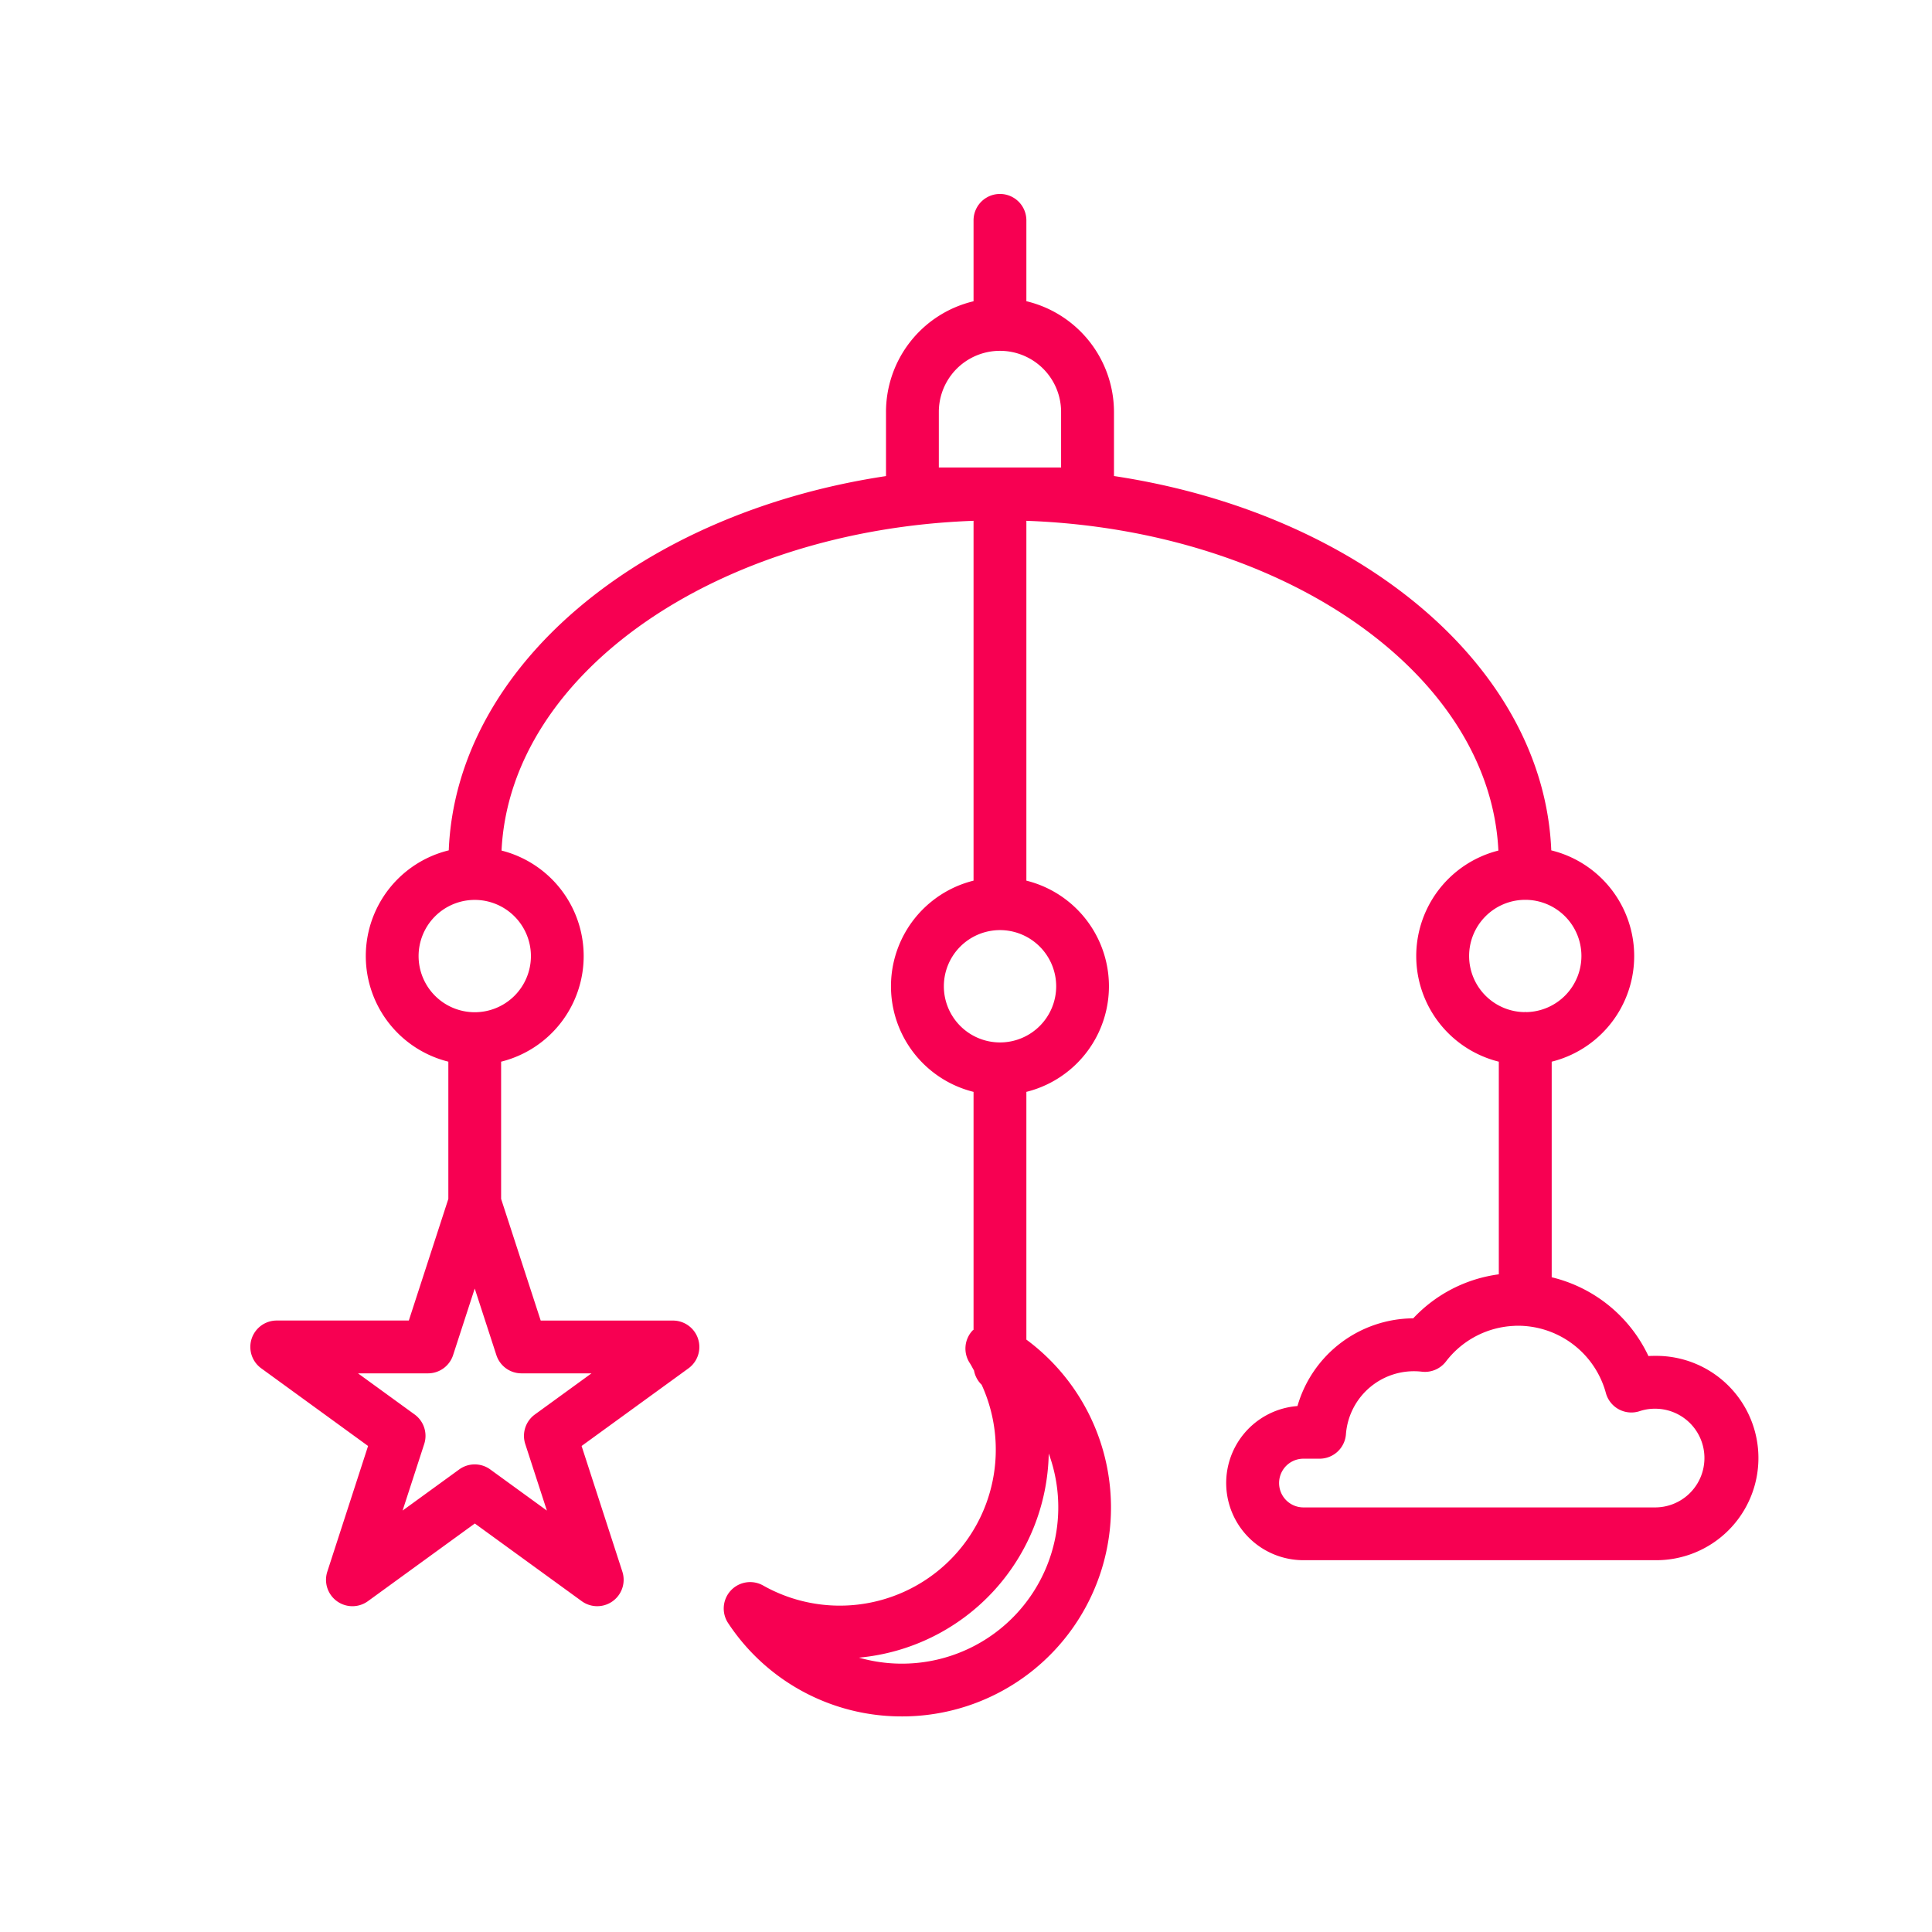<svg xmlns="http://www.w3.org/2000/svg" width="128" height="128" viewBox="0 0 128 128">
  <title>MOBILE TOY</title>
  <path fill="#f70052" d="M109.653,89.83c-.147,0-.294,0-.439.013a9.553,9.553,0,0,0-6.41-5.221V70.339a7.211,7.211,0,0,0-.028-14c-.5-12.217-12.77-22.358-28.972-24.8V27.293A7.558,7.558,0,0,0,68,19.956V14.6a1.75,1.75,0,1,0-3.5,0v5.36a7.539,7.539,0,0,0-5.8,7.338v4.244C42.5,33.98,30.23,44.121,29.731,56.338a7.21,7.21,0,0,0-.027,14V79.43l-2.618,8.058H18.335a1.75,1.75,0,0,0-1.028,3.166L24.386,95.8l-2.7,8.323a1.749,1.749,0,0,0,2.692,1.957l7.08-5.144,7.081,5.144a1.75,1.75,0,0,0,2.693-1.957l-2.7-8.323,7.08-5.143a1.75,1.75,0,0,0-1.029-3.166H35.823L33.2,79.429v-9.09a7.21,7.21,0,0,0,.028-13.987C33.8,44.619,47.456,35.117,64.5,34.505v23.84a7.21,7.21,0,0,0,0,13.994V88.1c-.021.021-.049.031-.069.053a1.75,1.75,0,0,0-.175,2.162c.1.155.181.324.275.484a1.741,1.741,0,0,0,.506.945,10.335,10.335,0,0,1-14.477,13.3,1.75,1.75,0,0,0-2.317,2.494,13.756,13.756,0,0,0,11.511,6.179c.172,0,.344,0,.515-.009A13.84,13.84,0,0,0,68,88.753V72.339a7.21,7.21,0,0,0,0-13.994V34.505c17.048.612,30.705,10.114,31.272,21.847A7.21,7.21,0,0,0,99.3,70.339V84.427a9.469,9.469,0,0,0-5.67,2.916,8.031,8.031,0,0,0-7.669,5.811,5.114,5.114,0,0,0,.392,10.213h22.894c.057,0,.111,0,.168,0,.076,0,.156,0,.234,0a6.769,6.769,0,1,0,0-13.537ZM39.188,90.988l-3.751,2.725A1.75,1.75,0,0,0,34.8,95.67l1.432,4.41-3.752-2.726a1.749,1.749,0,0,0-2.056,0l-3.751,2.725,1.432-4.409a1.75,1.75,0,0,0-.635-1.957l-3.751-2.725h4.636a1.749,1.749,0,0,0,1.664-1.21l1.433-4.409,1.434,4.41a1.749,1.749,0,0,0,1.664,1.209ZM35.175,63.342a3.721,3.721,0,1,1-3.721-3.721A3.725,3.725,0,0,1,35.175,63.342ZM62.2,30.973v-3.68a4.05,4.05,0,1,1,8.1,0v3.68ZM69.482,96.3a10.359,10.359,0,0,1-12.573,13.523A13.844,13.844,0,0,0,69.482,96.3Zm.493-30.957a3.721,3.721,0,1,1-3.721-3.721A3.725,3.725,0,0,1,69.975,65.342Zm27.358-2a3.72,3.72,0,1,1,3.8,3.712c-.026,0-.051-.008-.077-.008s-.051.007-.078.008A3.719,3.719,0,0,1,97.333,63.342ZM112.868,97.2a3.267,3.267,0,0,1-3.215,2.67h-.146c-.028,0-.055,0-.082,0h-.018c-.049,0-.1,0-.156,0H86.357a1.614,1.614,0,1,1,0-3.228h1.07a1.75,1.75,0,0,0,1.745-1.625,4.518,4.518,0,0,1,4.994-4.143A1.757,1.757,0,0,0,95.8,90.2a6.013,6.013,0,0,1,4.5-2.357c.094-.008.187-.009.281-.009a6.043,6.043,0,0,1,5.628,3.891,5.515,5.515,0,0,1,.181.554,1.75,1.75,0,0,0,2.249,1.211,3.162,3.162,0,0,1,1.013-.159,3.265,3.265,0,0,1,3.215,3.867Z"/>
</svg>
